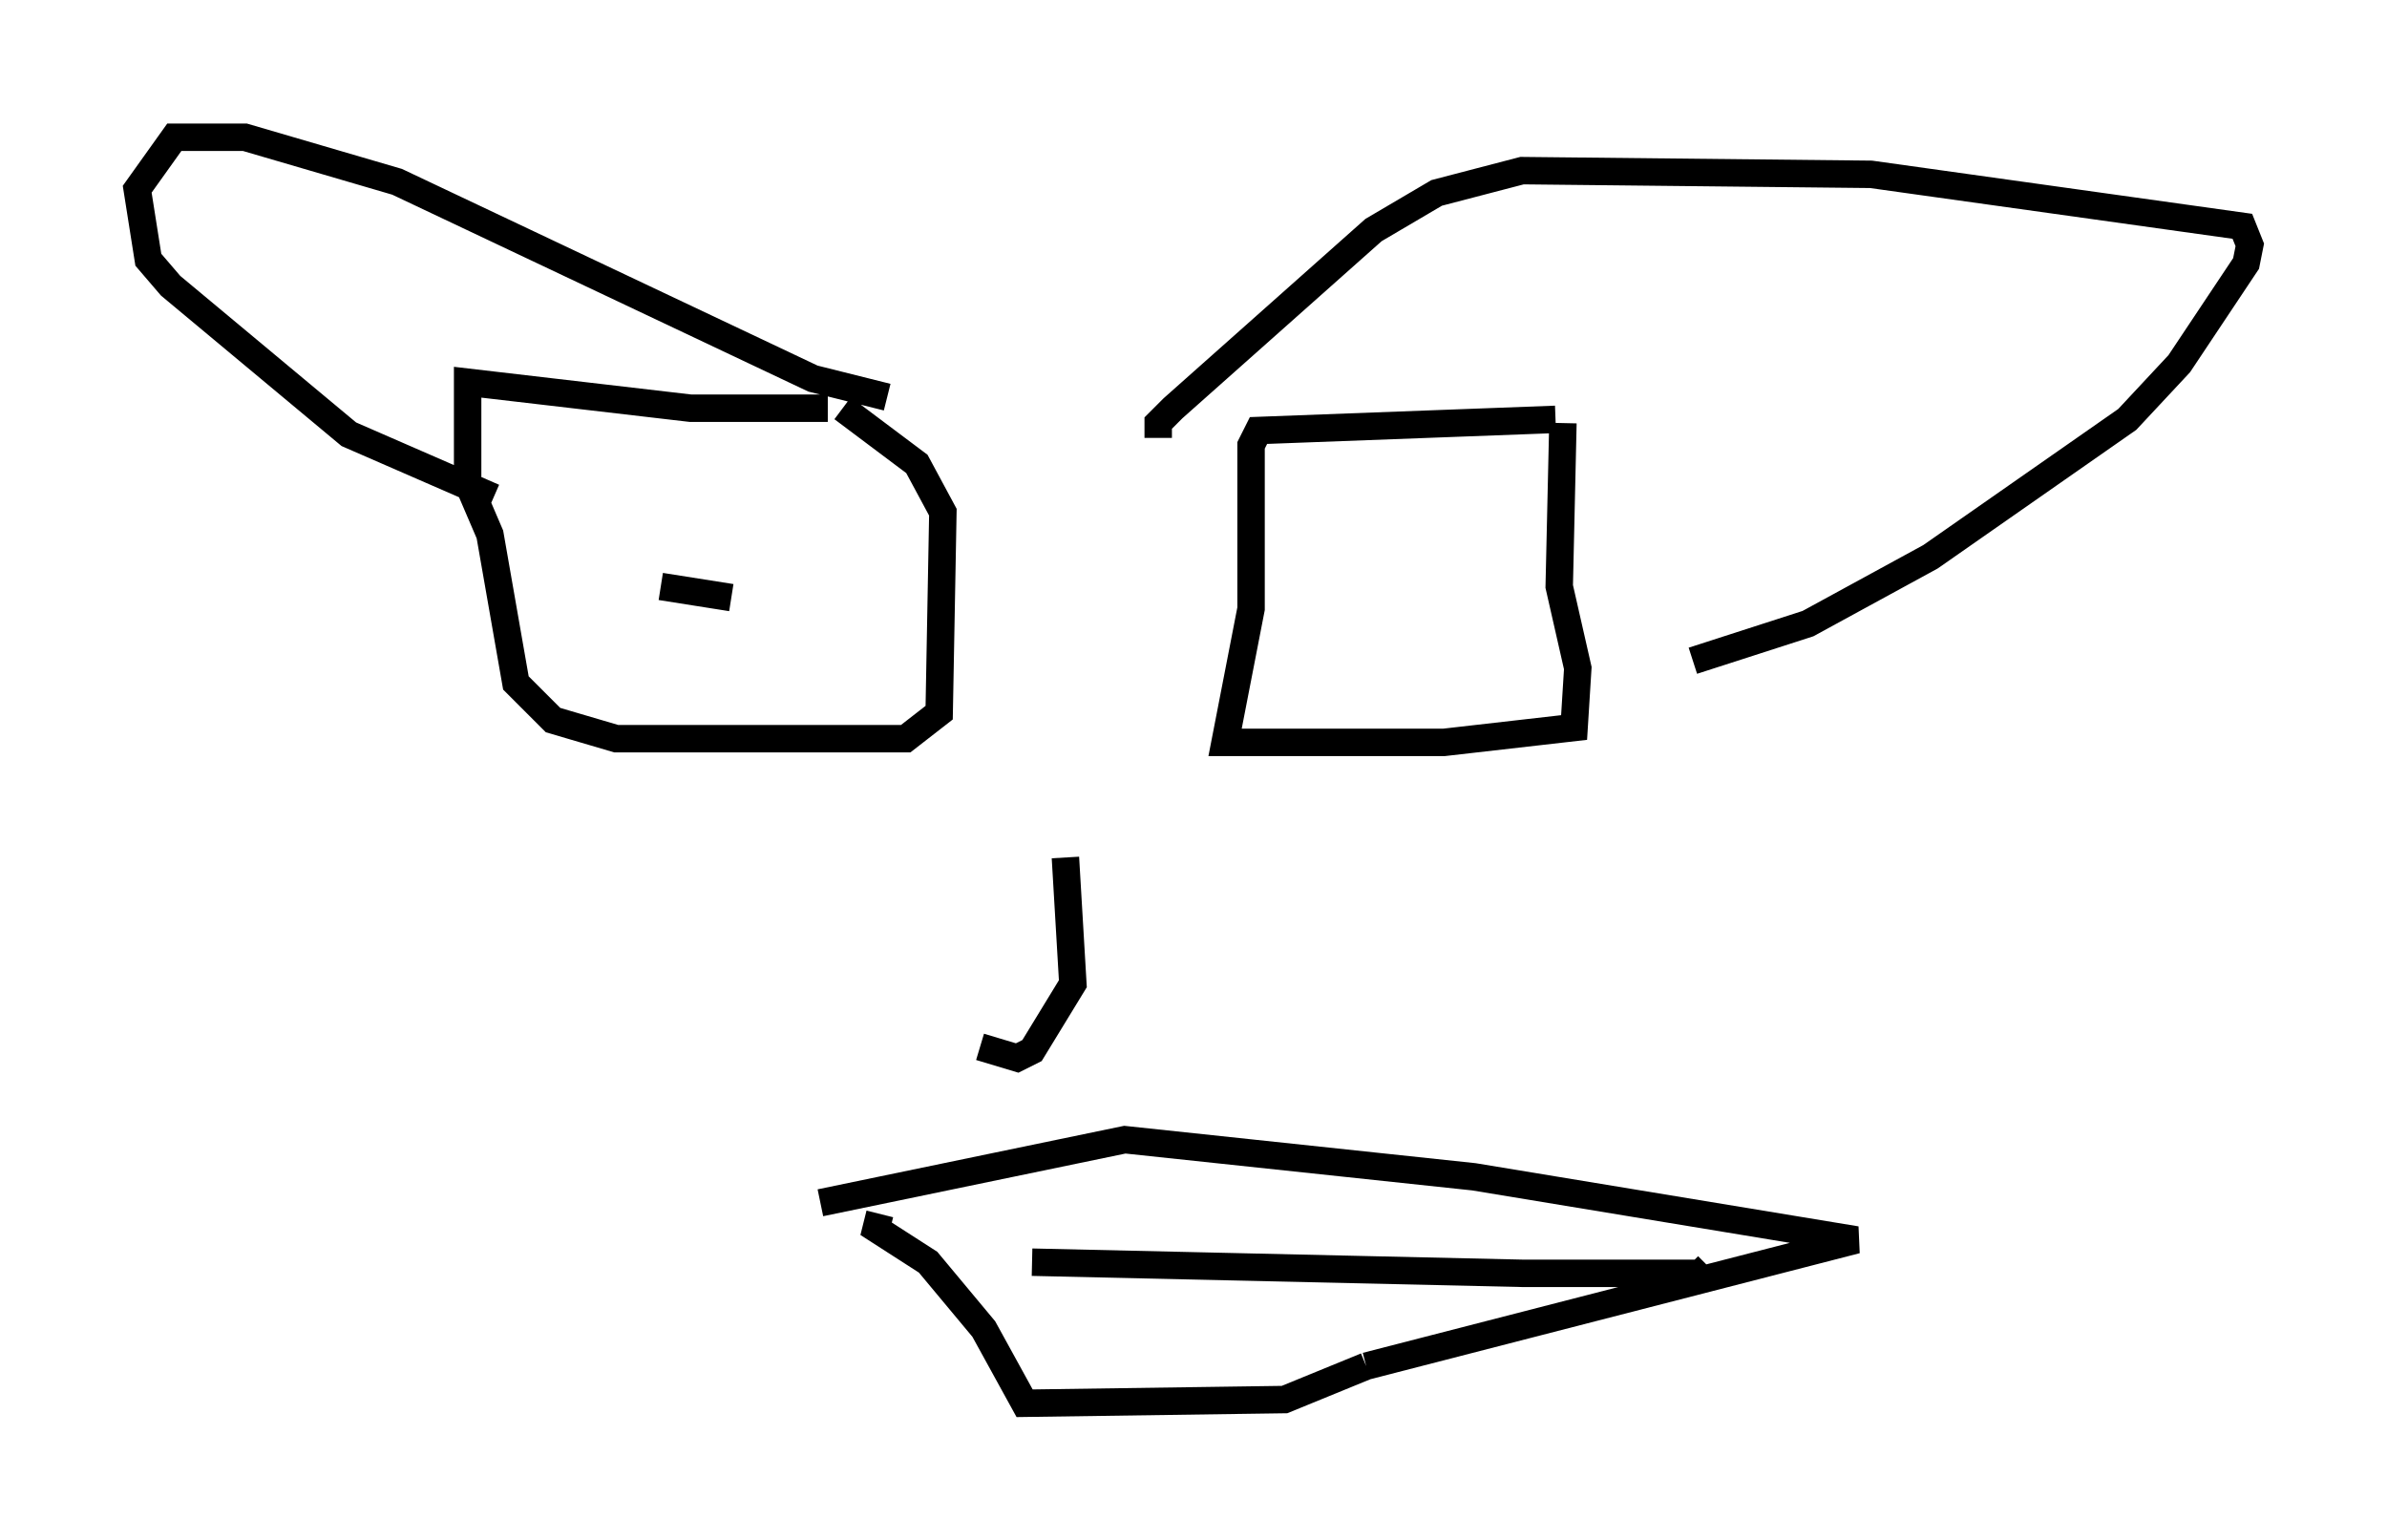 <?xml version="1.0" encoding="utf-8" ?>
<svg baseProfile="full" height="56.143" version="1.1" width="86.995" xmlns="http://www.w3.org/2000/svg" xmlns:ev="http://www.w3.org/2001/xml-events" xmlns:xlink="http://www.w3.org/1999/xlink"><defs /><rect fill="white" height="56.143" width="86.995" x="0" y="0" /><path d="M30.71, 15.284 m-0.541, -0.406 l-5.007, 0.0 -8.119, -0.947 l0.0, 3.654 0.812, 1.894 l0.947, 5.413 1.353, 1.353 l2.3, 0.677 10.555, 0.0 l1.218, -0.947 0.135, -7.307 l-0.947, -1.759 -2.706, -2.03 m25.981, 0.406 l-10.825, 0.406 -0.271, 0.541 l0.0, 5.954 -0.947, 4.871 l7.984, 0.0 4.736, -0.541 l0.135, -2.165 -0.677, -2.977 l0.135, -5.954 m-14.75, 0.541 l0.0, -0.541 0.541, -0.541 l7.307, -6.495 2.3, -1.353 l3.112, -0.812 12.72, 0.135 l13.532, 1.894 0.271, 0.677 l-0.135, 0.677 -2.436, 3.654 l-1.894, 2.03 -7.172, 5.007 l-4.465, 2.436 -4.195, 1.353 m-29.364, -9.607 l-2.706, -0.677 -15.155, -7.172 l-5.548, -1.624 -2.571, 0.0 l-1.353, 1.894 0.406, 2.571 l0.812, 0.947 6.495, 5.413 l5.277, 2.3 m20.839, 13.126 l0.271, 4.601 -1.488, 2.436 l-0.541, 0.271 -1.353, -0.406 m-5.819, 5.683 l11.096, -2.3 12.72, 1.353 l13.938, 2.3 -17.862, 4.601 m0.0, 0.0 l-2.977, 1.218 -9.472, 0.135 l-1.488, -2.706 -2.03, -2.436 l-1.894, -1.218 0.135, -0.541 m5.548, 1.759 l17.862, 0.406 6.495, 0.0 l0.271, -0.271 m-10.013, -25.575 l0.0, 0.0 m-28.146, 0.812 l2.571, 0.406 " fill="none" stroke="black" stroke-width="1" /></svg>